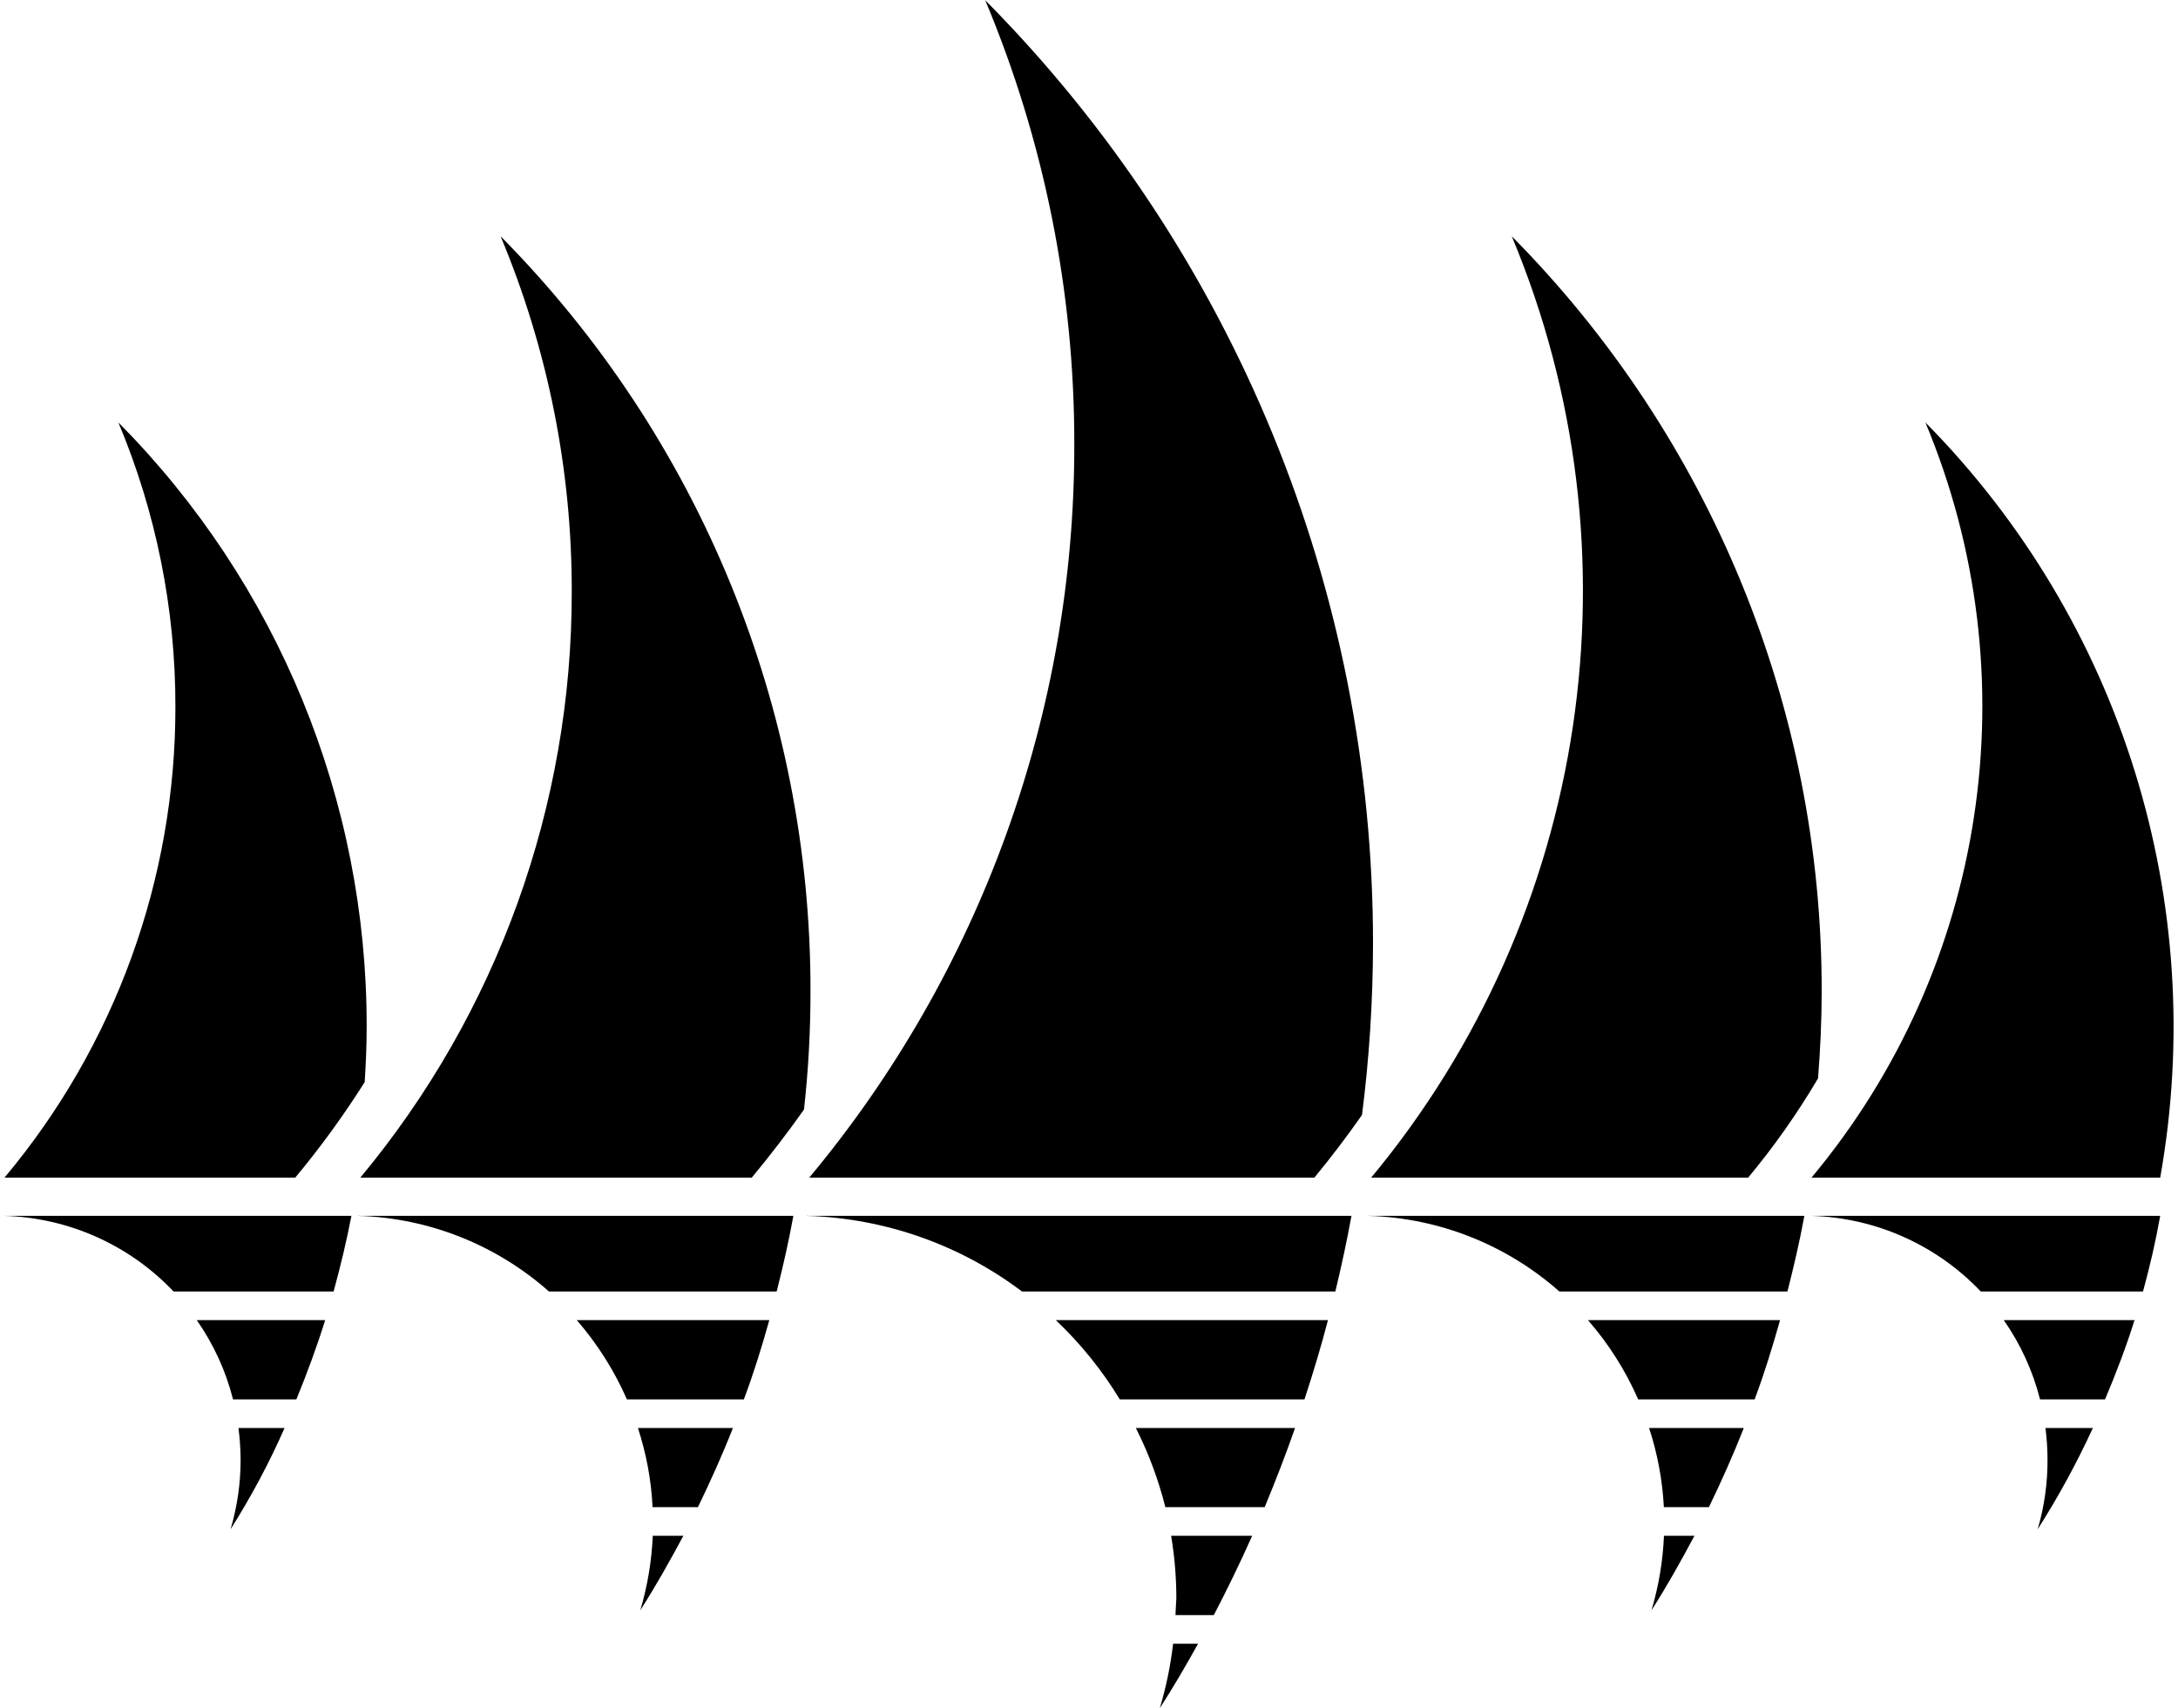 <svg xmlns="http://www.w3.org/2000/svg" xmlns:xlink="http://www.w3.org/1999/xlink" width="246" height="193" version="1.1" viewBox="0 0 245 193"><g id="surface1"><path style="stroke:none;fill-rule:nonzero;fill:#000;fill-opacity:1" d="M 0 133.051 L 32.84 133.051 C 35.691 129.629 38.312 126.02 40.691 122.25 C 40.824 120.172 40.914 118.086 40.914 115.973 C 40.945 90.41 30.863 65.875 12.871 47.727 C 17.133 57.891 19.324 68.805 19.312 79.828 C 19.336 99.289 12.5 118.137 0 133.051 Z M 0 133.051"/><path style="stroke:none;fill-rule:nonzero;fill:#000;fill-opacity:1" d="M 19.102 145.906 L 37.18 145.906 C 37.957 143.062 38.648 140.207 39.191 137.363 L 0 137.363 C 7.246 137.574 14.113 140.645 19.102 145.906 Z M 19.102 145.906"/><path style="stroke:none;fill-rule:nonzero;fill:#000;fill-opacity:1" d="M 32.973 158.098 C 34.172 155.164 35.281 152.188 36.227 149.141 L 21.723 149.141 C 23.621 151.852 25.012 154.887 25.82 158.098 Z M 32.973 158.098"/><path style="stroke:none;fill-rule:nonzero;fill:#000;fill-opacity:1" d="M 31.641 161.332 L 26.43 161.332 C 26.586 162.492 26.668 163.66 26.676 164.832 C 26.688 167.516 26.305 170.188 25.543 172.766 C 27.859 169.109 29.898 165.289 31.641 161.332 Z M 31.641 161.332"/><path style="stroke:none;fill-rule:nonzero;fill:#000;fill-opacity:1" d="M 204.098 133.051 L 243.488 133.051 C 249.031 101.988 239.141 70.168 216.969 47.727 C 228.93 76.344 223.969 109.242 204.098 133.051 Z M 204.098 133.051"/><path style="stroke:none;fill-rule:nonzero;fill:#000;fill-opacity:1" d="M 223.223 145.906 L 241.547 145.906 C 242.312 143.109 242.98 140.25 243.488 137.363 L 204.098 137.363 C 211.352 137.574 218.227 140.645 223.223 145.906 Z M 223.223 145.906"/><path style="stroke:none;fill-rule:nonzero;fill:#000;fill-opacity:1" d="M 237.258 158.098 C 238.492 155.176 239.637 152.195 240.59 149.141 L 225.82 149.141 C 227.715 151.855 229.105 154.887 229.918 158.098 Z M 237.258 158.098"/><path style="stroke:none;fill-rule:nonzero;fill:#000;fill-opacity:1" d="M 235.883 161.332 L 230.531 161.332 C 230.68 162.492 230.758 163.66 230.762 164.832 C 230.781 167.516 230.406 170.188 229.652 172.766 C 231.988 169.102 234.07 165.281 235.883 161.332 Z M 235.883 161.332"/><path style="stroke:none;fill-rule:nonzero;fill:#000;fill-opacity:1" d="M 40.191 133.051 L 84.402 133.051 C 86.469 130.562 88.438 127.996 90.309 125.352 C 90.801 120.922 91.047 116.473 91.043 112.016 C 91.094 80.066 78.508 49.395 56.039 26.691 C 61.363 39.406 64.098 53.055 64.078 66.836 C 64.113 91.027 55.66 114.461 40.191 133.051 Z M 40.191 133.051"/><path style="stroke:none;fill-rule:nonzero;fill:#000;fill-opacity:1" d="M 87.223 145.906 C 87.945 143.074 88.59 140.23 89.109 137.363 L 40.246 137.363 C 40.156 137.473 40.078 137.262 40.004 137.363 C 47.945 137.609 55.555 140.633 61.504 145.906 Z M 87.223 145.906"/><path style="stroke:none;fill-rule:nonzero;fill:#000;fill-opacity:1" d="M 83.516 158.098 C 84.625 155.152 85.547 152.164 86.391 149.141 L 64.645 149.141 C 66.973 151.824 68.883 154.844 70.309 158.098 Z M 83.516 158.098"/><path style="stroke:none;fill-rule:nonzero;fill:#000;fill-opacity:1" d="M 78.328 170.273 C 79.738 167.363 81.082 164.387 82.281 161.332 L 71.555 161.332 C 72.5 164.227 73.059 167.234 73.207 170.273 Z M 78.328 170.273"/><path style="stroke:none;fill-rule:nonzero;fill:#000;fill-opacity:1" d="M 73.23 173.508 C 73.105 176.359 72.633 179.184 71.82 181.922 C 73.551 179.219 75.152 176.363 76.684 173.508 Z M 73.23 173.508"/><path style="stroke:none;fill-rule:nonzero;fill:#000;fill-opacity:1" d="M 154.367 133.051 L 196.945 133.051 C 199.875 129.527 202.516 125.777 204.844 121.828 C 205.098 118.594 205.254 115.328 205.254 112.016 C 205.305 80.066 192.723 49.391 170.25 26.691 C 185.156 62.34 179.035 103.32 154.367 133.051 Z M 154.367 133.051"/><path style="stroke:none;fill-rule:nonzero;fill:#000;fill-opacity:1" d="M 201.387 145.906 C 202.109 143.074 202.777 140.219 203.297 137.363 L 154.367 137.363 C 154.277 137.473 154.199 137.262 154.113 137.363 C 162.059 137.609 169.672 140.633 175.625 145.906 Z M 201.387 145.906"/><path style="stroke:none;fill-rule:nonzero;fill:#000;fill-opacity:1" d="M 197.68 158.098 C 198.789 155.152 199.699 152.164 200.555 149.141 L 178.855 149.141 C 181.191 151.82 183.105 154.84 184.531 158.098 Z M 197.68 158.098"/><path style="stroke:none;fill-rule:nonzero;fill:#000;fill-opacity:1" d="M 192.516 170.273 C 193.926 167.363 195.258 164.387 196.457 161.332 L 185.762 161.332 C 186.711 164.227 187.27 167.234 187.43 170.273 Z M 192.516 170.273"/><path style="stroke:none;fill-rule:nonzero;fill:#000;fill-opacity:1" d="M 187.441 173.508 C 187.32 176.359 186.848 179.188 186.031 181.922 C 187.762 179.23 189.359 176.363 190.883 173.508 Z M 187.441 173.508"/><path style="stroke:none;fill-rule:nonzero;fill:#000;fill-opacity:1" d="M 90.898 133.051 L 147.949 133.051 C 149.836 130.762 151.633 128.398 153.336 125.961 C 154.152 119.574 154.566 113.137 154.578 106.695 C 154.629 66.746 138.883 28.398 110.777 0.023 C 117.438 15.906 120.859 32.957 120.84 50.18 C 120.879 80.461 110.281 109.793 90.898 133.051 Z M 90.898 133.051"/><path style="stroke:none;fill-rule:nonzero;fill:#000;fill-opacity:1" d="M 150.324 145.906 C 151.004 143.074 151.625 140.23 152.145 137.363 L 90.898 137.363 C 90.82 137.461 90.742 137.262 90.664 137.363 C 99.441 137.633 107.922 140.617 114.93 145.906 Z M 150.324 145.906"/><path style="stroke:none;fill-rule:nonzero;fill:#000;fill-opacity:1" d="M 125.98 158.098 L 146.836 158.098 C 147.805 155.141 148.703 152.164 149.492 149.141 L 118.75 149.141 C 121.547 151.793 123.977 154.805 125.98 158.098 Z M 125.98 158.098"/><path style="stroke:none;fill-rule:nonzero;fill:#000;fill-opacity:1" d="M 142.34 170.273 C 143.562 167.34 144.715 164.352 145.773 161.332 L 127.793 161.332 C 129.23 164.18 130.348 167.18 131.125 170.273 Z M 142.34 170.273"/><path style="stroke:none;fill-rule:nonzero;fill:#000;fill-opacity:1" d="M 132.266 182.465 L 136.598 182.465 C 138.121 179.543 139.574 176.555 140.93 173.508 L 131.777 173.508 C 132.168 175.844 132.363 178.207 132.367 180.574 C 132.332 181.211 132.289 181.832 132.266 182.465 Z M 132.266 182.465"/><path style="stroke:none;fill-rule:nonzero;fill:#000;fill-opacity:1" d="M 132 185.699 C 131.715 188.164 131.211 190.598 130.5 192.977 C 132.023 190.621 133.445 188.176 134.82 185.699 Z M 132 185.699"/></g></svg>